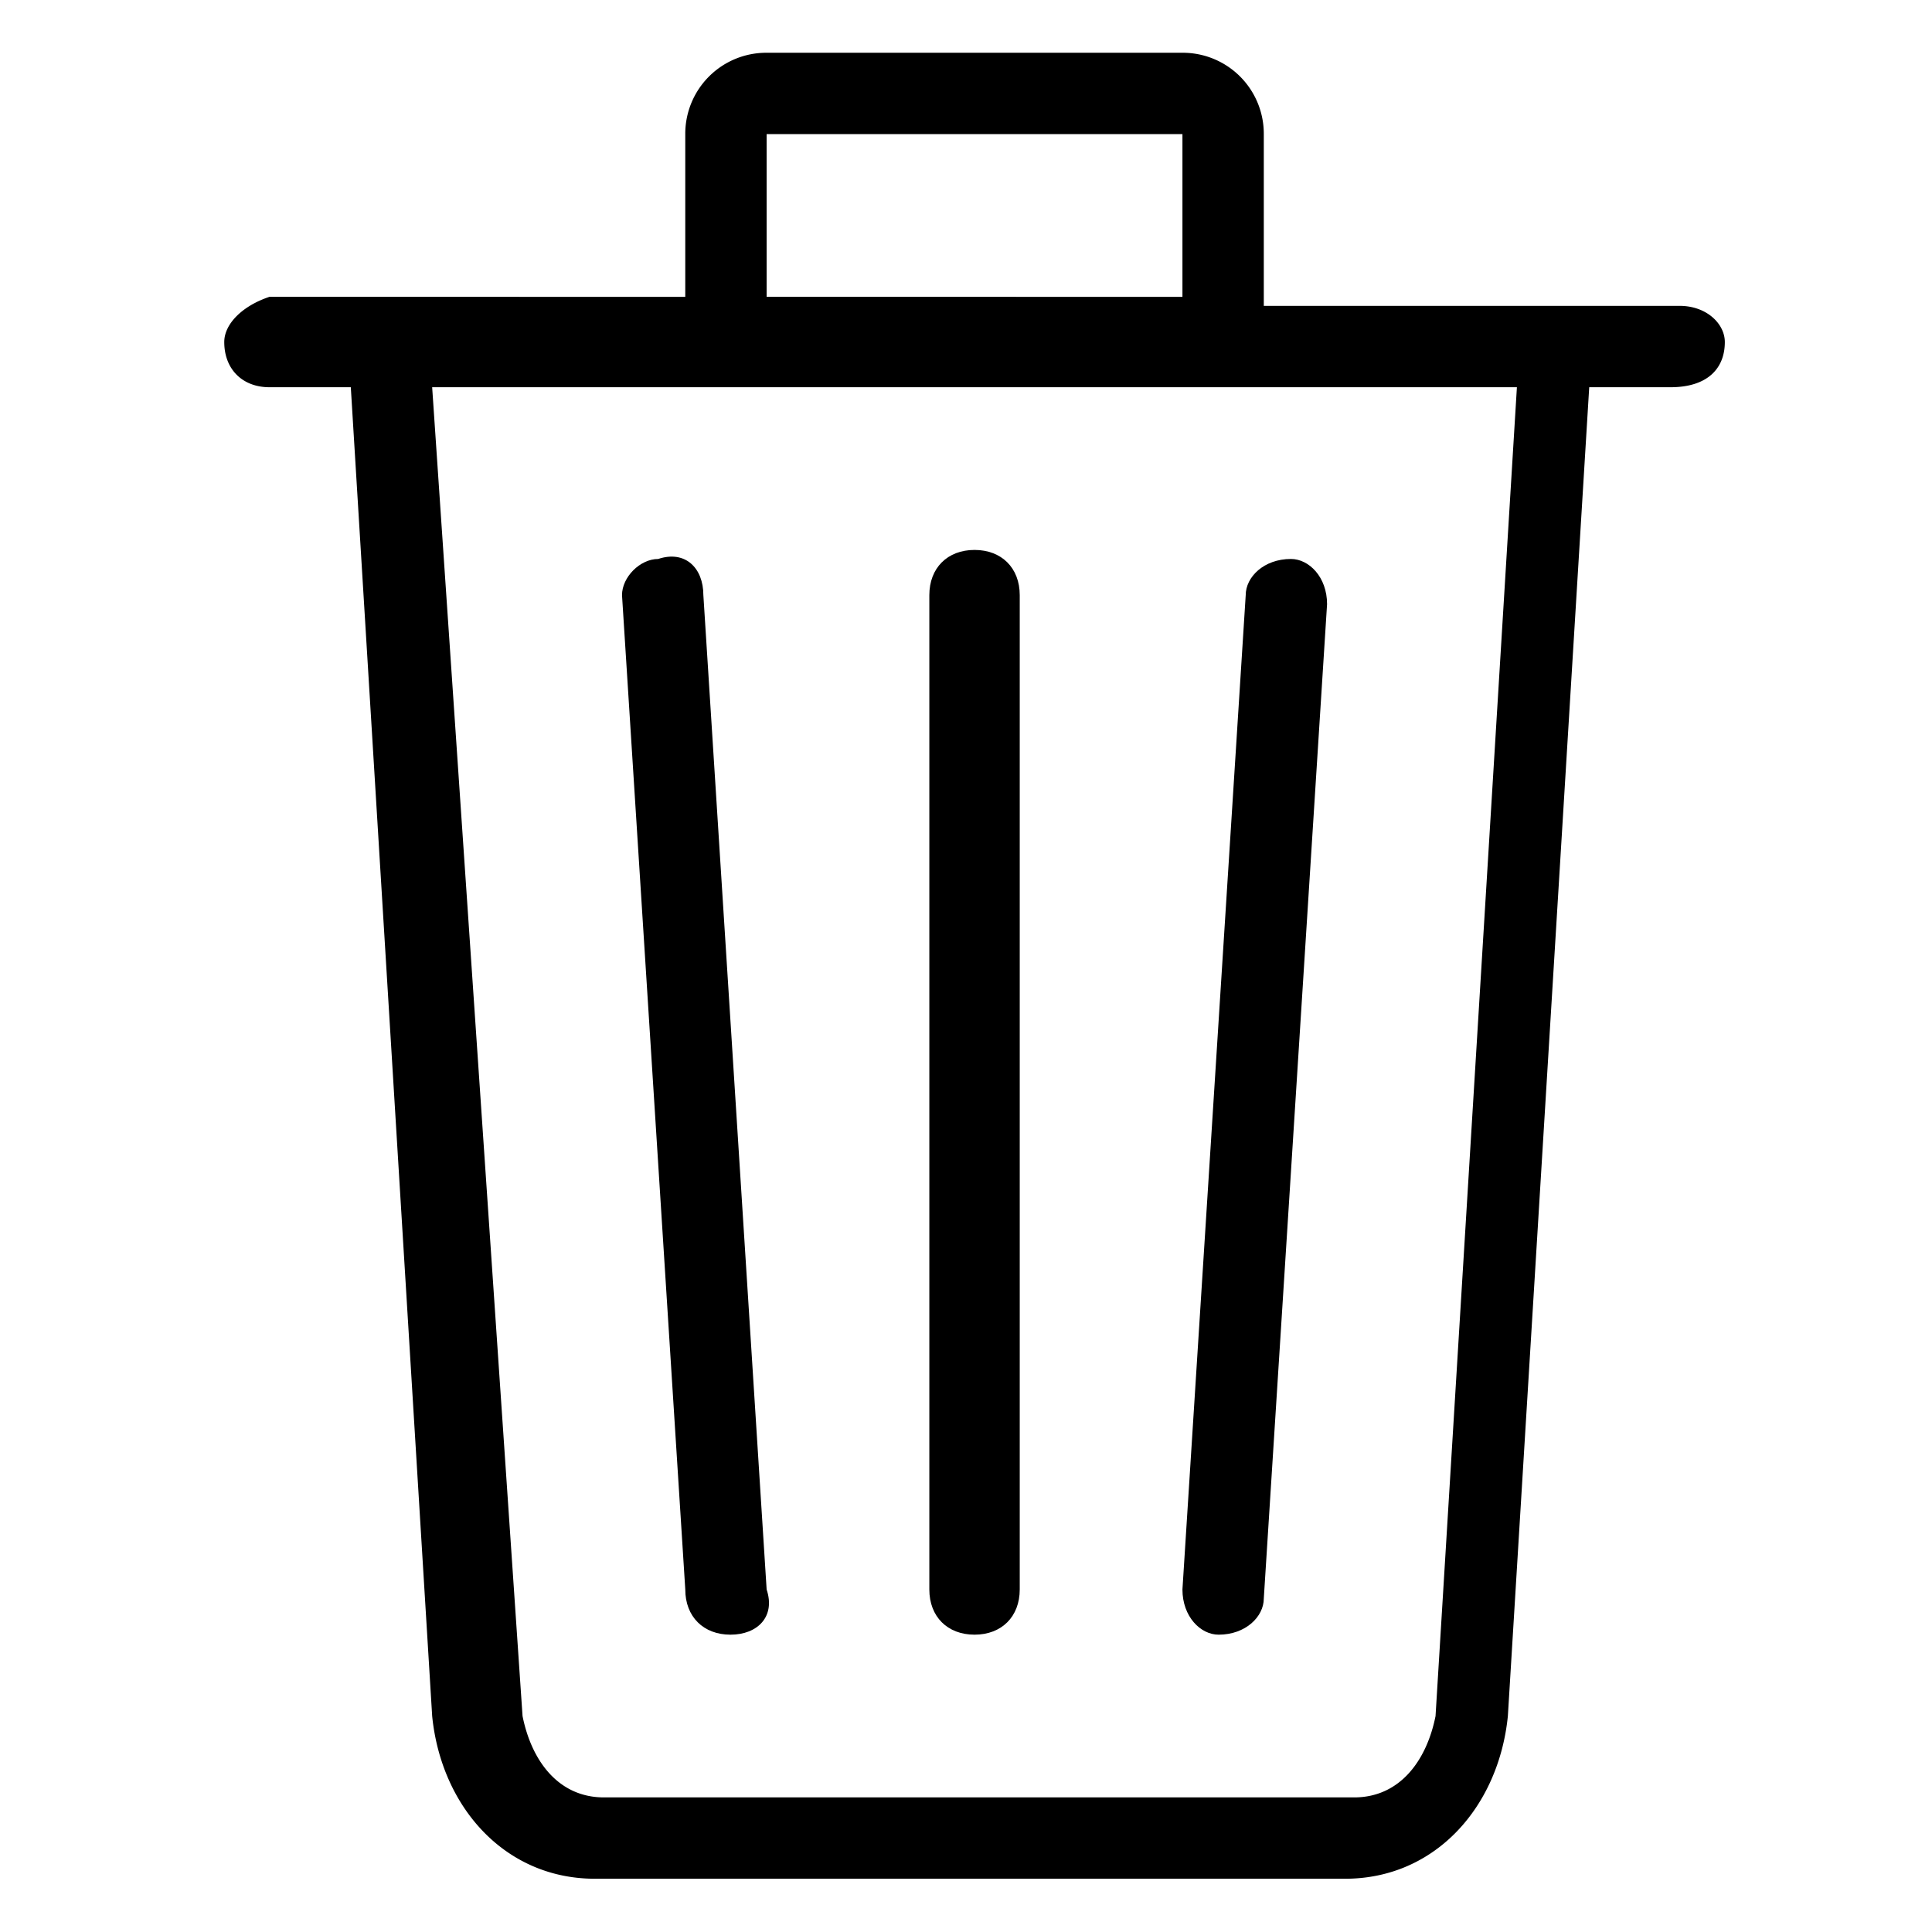 <?xml version="1.0" standalone="no"?><!DOCTYPE svg PUBLIC "-//W3C//DTD SVG 1.1//EN" "http://www.w3.org/Graphics/SVG/1.1/DTD/svg11.dtd"><svg t="1586762900914" class="icon" viewBox="0 0 1024 1024" version="1.1" xmlns="http://www.w3.org/2000/svg" p-id="2740" xmlns:xlink="http://www.w3.org/1999/xlink" width="200" height="200"><defs><style type="text/css"></style></defs><path d="M645.883 866.412c14.372 0 23.956-9.58 23.956-19.164l33.536-527.022c0-14.377-9.58-23.962-19.159-23.962-14.377 0-23.962 9.59-23.962 19.174l-33.536 527.022c0 14.372 9.58 23.951 19.164 23.951z m0 0M387.164 866.412c14.372 0 23.956-9.58 19.169-23.951l-33.536-527.022c0-14.382-9.585-23.962-23.962-19.174-9.58 0-19.159 9.59-19.159 19.174l33.536 527.022c-0.005 14.372 9.58 23.951 23.951 23.951z m0 0" p-id="2741"></path><path d="M516.521 866.412c14.377 0 23.962-9.58 23.962-23.951V315.438c0-14.382-9.585-23.962-23.962-23.962-14.372 0-23.956 9.58-23.956 23.962v527.022c0 14.372 9.585 23.951 23.956 23.951z m0 0" p-id="2742"></path><path d="M890.235 162.115h-220.396V71.086a42.941 42.941 0 0 0-43.121-43.121H406.328a42.941 42.941 0 0 0-43.121 43.121v86.241H142.812c-14.372 4.787-23.951 14.372-23.951 23.951 0 14.377 9.585 23.962 23.951 23.962h43.121l43.121 704.292c4.792 47.913 38.328 86.241 86.236 86.241h397.665c47.908 0 81.444-38.323 86.241-86.241l43.121-704.292h43.121c19.159 0 28.749-9.59 28.749-23.962 0.005-9.58-9.585-19.164-23.951-19.164zM406.328 71.086h220.39v86.241H406.328V71.086z m354.54 838.451c-4.792 23.962-19.159 43.121-43.121 43.121H320.082c-23.951 0-38.328-19.159-43.121-43.121L229.053 205.24H803.994l-43.126 704.297z m0 0" p-id="2743"></path></svg>
